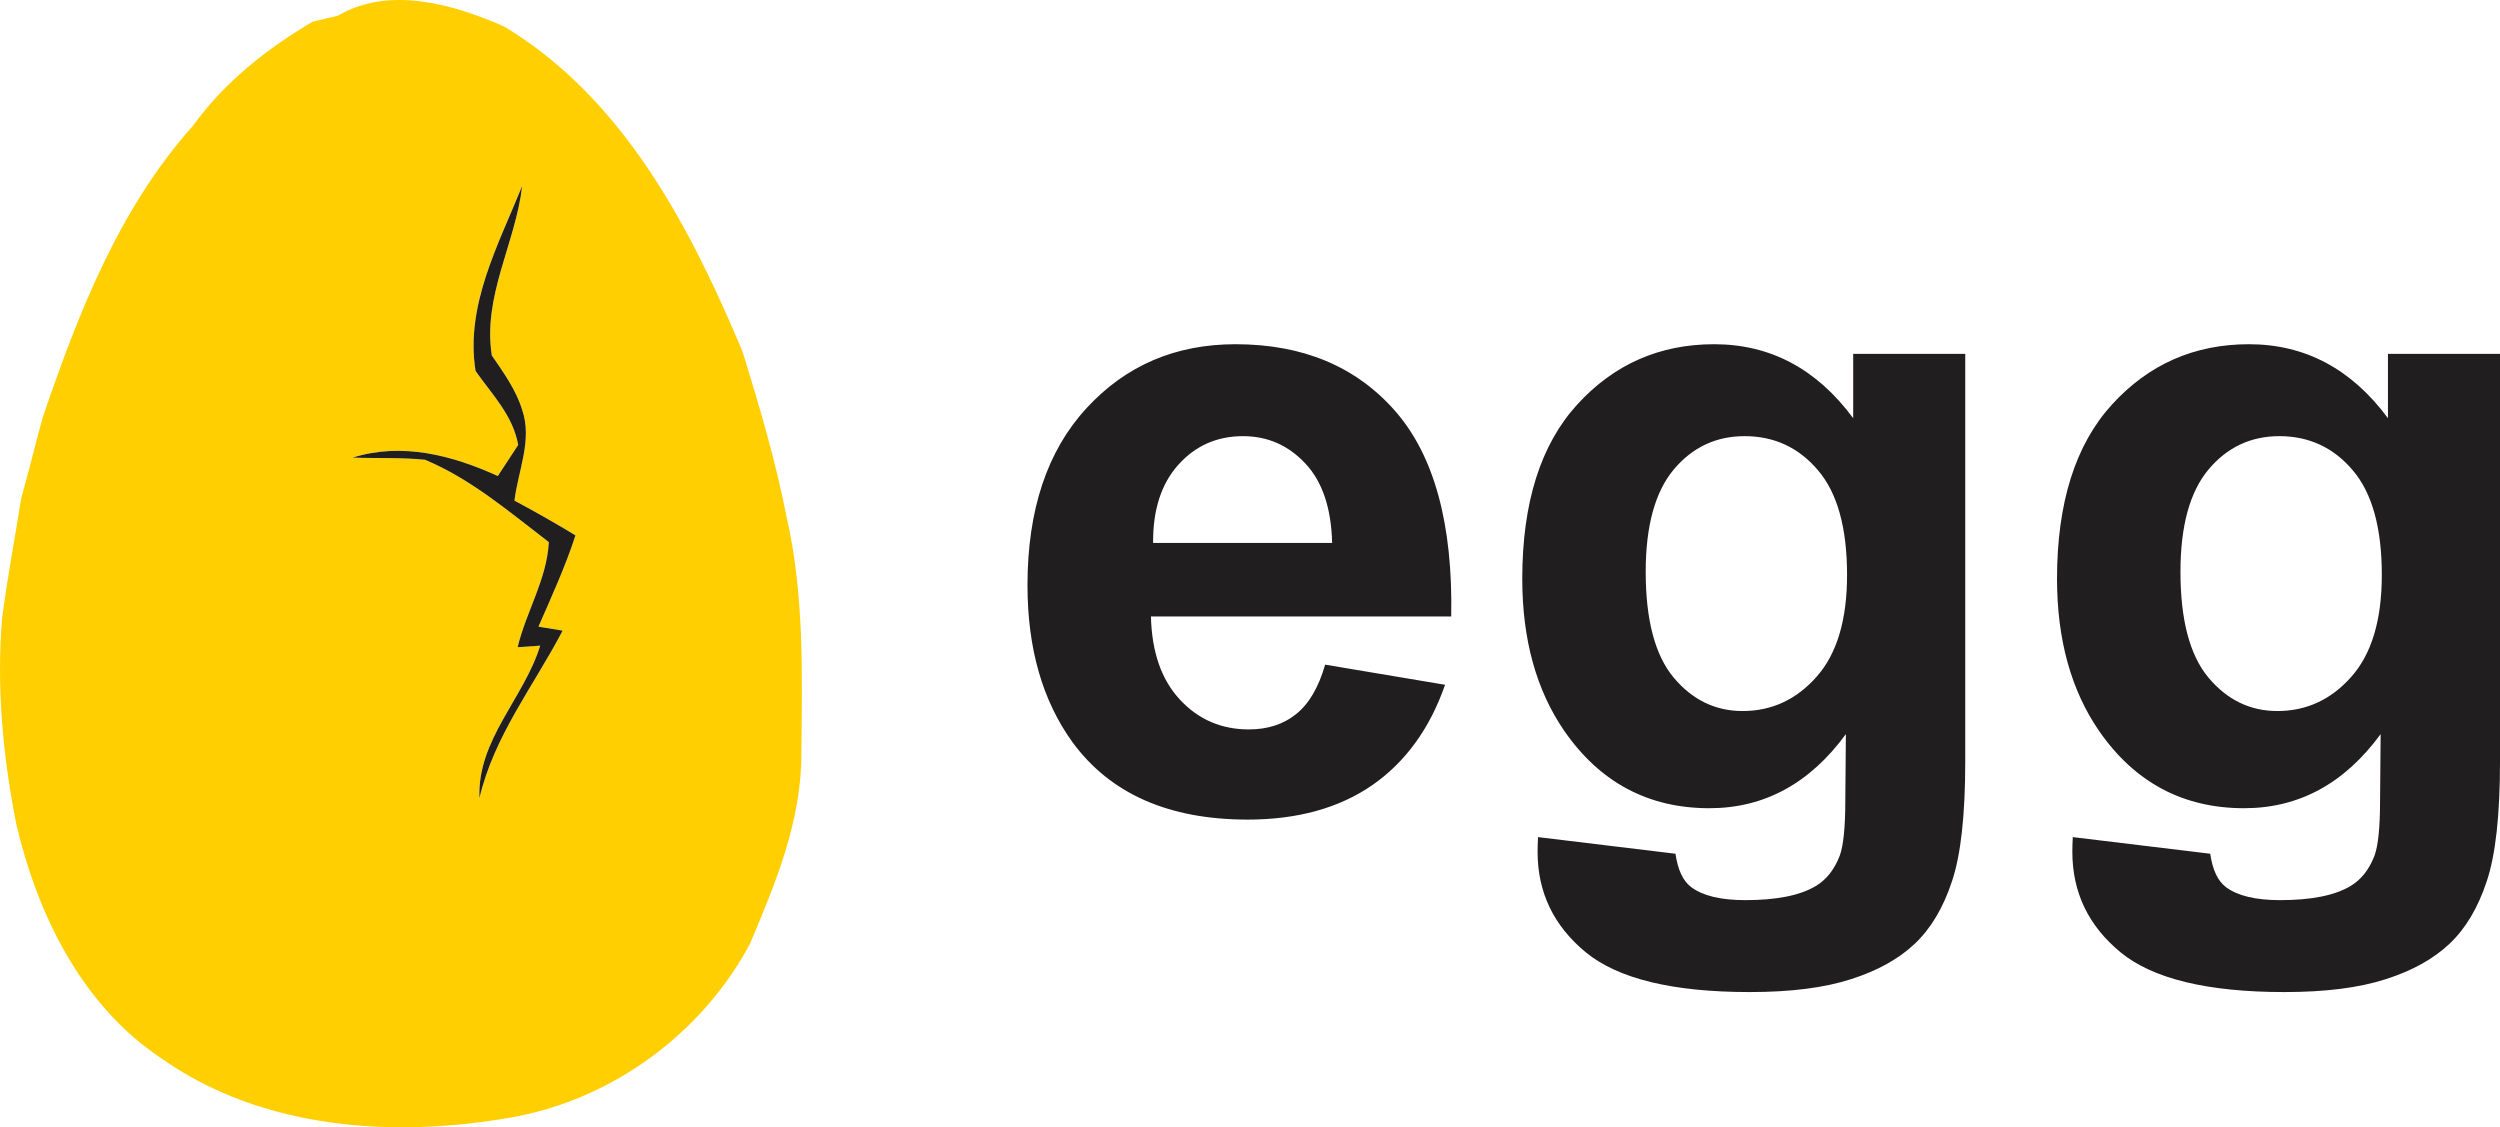 <?xml version="1.0" encoding="UTF-8"?>
<!DOCTYPE svg PUBLIC "-//W3C//DTD SVG 1.1//EN" "http://www.w3.org/Graphics/SVG/1.1/DTD/svg11.dtd">
<!-- Creator: CorelDRAW 2019 (64-Bit) -->
<svg xmlns="http://www.w3.org/2000/svg" xml:space="preserve" width="163.29mm" height="73.63mm" version="1.1" style="shape-rendering:geometricPrecision; text-rendering:geometricPrecision; image-rendering:optimizeQuality; fill-rule:evenodd; clip-rule:evenodd"
viewBox="0 0 6346.22 2861.62"
 xmlns:xlink="http://www.w3.org/1999/xlink"
 xmlns:xodm="http://www.corel.com/coreldraw/odm/2003">
 <defs>
  <style type="text/css">
   <![CDATA[
    .fil1 {fill:#201E1E;fill-rule:nonzero}
    .fil0 {fill:#FFCF01;fill-rule:nonzero}
   ]]>
  </style>
 </defs>
 <g id="__x0023_Layer_x0020_1">
  <g id="_1005033904">
   <path class="fil0" d="M857.58 39.84c129.92,-76.38 293.53,-29.3 422.52,27.69 302.75,182.29 472.36,509.5 604.81,824.95 42.69,137.99 83.77,277.13 111.68,419.05 45.23,196.6 39.69,400.13 37.62,600.65 0.92,170.07 -65.3,329.98 -130.6,483.9 -120.45,225.68 -345.21,391.59 -596.74,438.89 -302.29,55.15 -640.11,33.46 -898.1,-148.84 -201.22,-134.07 -313.6,-364.36 -367.36,-593.74 -34.15,-172.84 -51,-350.29 -35.77,-526.35 13.38,-100.84 32.3,-200.98 48.23,-301.36 19.38,-67.85 35.54,-136.61 54.45,-204.68 89.76,-263.52 193.38,-530.27 381.45,-740.72 79.6,-110.53 187.37,-195.45 303.67,-264.21 16.16,-3.93 48,-11.54 64.15,-15.23zm467.98 432.2l0 0c-60.23,149.07 -144.92,303.21 -118.38,469.59 41.76,59.53 95.07,113.07 108.22,187.83 -17.07,26.31 -34.38,52.61 -51.69,78.92 -115.61,-52.61 -242.75,-86.07 -368.29,-46.84 61.15,2.3 122.53,-0.69 183.45,5.53 116.99,48.92 214.37,132.68 314.29,209.06 -4.85,94.38 -57.46,176.29 -79.15,266.75 14.31,-0.92 42.91,-3 57.23,-3.93 -41.08,133.84 -160.15,238.6 -154.15,386.98 36.69,-157.37 137.76,-284.75 211.14,-425.06 -15.23,-2.54 -45.92,-7.61 -61.38,-10.15 33.23,-76.38 68.31,-152.3 93.92,-231.68 -50.77,-30.92 -102.46,-60.22 -154.84,-88.15 9.23,-76.38 45.92,-153.91 19.62,-230.29 -15.46,-50.99 -47.31,-94.61 -77.07,-138.22 -23.77,-150.46 60.22,-284.75 77.07,-430.36z"/>
   <path class="fil1" d="M1325.56 472.04c-16.85,145.61 -100.85,279.91 -77.07,430.36 29.77,43.61 61.61,87.22 77.07,138.22 26.3,76.38 -10.39,153.91 -19.62,230.29 52.38,27.92 104.07,57.23 154.84,88.15 -25.61,79.38 -60.69,155.3 -93.92,231.68 15.46,2.54 46.15,7.61 61.38,10.15 -73.38,140.3 -174.45,267.68 -211.14,425.06 -6,-148.38 113.07,-253.14 154.15,-386.98 -14.31,0.92 -42.92,3 -57.23,3.93 21.69,-90.46 74.3,-172.38 79.15,-266.75 -99.92,-76.38 -197.29,-160.15 -314.29,-209.06 -60.92,-6.23 -122.3,-3.23 -183.45,-5.53 125.53,-39.23 252.68,-5.77 368.29,46.84 17.31,-26.31 34.61,-52.61 51.69,-78.92 -13.15,-74.76 -66.46,-128.3 -108.22,-187.83 -26.54,-166.38 58.15,-320.52 118.38,-469.59z"/>
   <path class="fil1" d="M3363.85 1687.2l304.46 51.11c-38.89,111.49 -100.74,196.31 -184.82,254.83 -84.45,58.15 -190.01,87.41 -316.31,87.41 -200.38,0 -348.91,-65.56 -444.84,-196.68 -75.93,-105.19 -114.08,-237.79 -114.08,-398.17 0,-191.12 50,-341.13 149.64,-449.28 99.63,-108.53 225.94,-162.6 378.54,-162.6 171.12,0 306.31,56.67 405.58,170.01 98.89,113.34 146.3,287.05 141.86,521.14l-762.26 0c2.22,90.38 26.67,160.75 73.71,211.12 46.67,50.37 105.19,75.56 174.82,75.56 47.78,0 87.78,-12.97 120.01,-38.89 32.6,-25.93 57.04,-67.78 73.71,-125.56zm17.78 -308.9c-2.22,-88.53 -24.82,-155.94 -68.15,-201.86 -43.33,-46.3 -95.93,-69.26 -158.16,-69.26 -66.3,0 -121.11,24.45 -164.45,72.97 -43.33,48.52 -64.45,114.82 -63.71,198.16l454.47 0zm522.62 746.7l348.91 42.22c5.92,41.11 19.26,69.26 40,84.82 29.26,21.85 74.82,32.97 137.04,32.97 79.63,0 139.27,-11.85 179.27,-35.93 26.67,-15.93 47.04,-41.48 60.75,-77.04 9.26,-25.18 14.07,-72.23 14.07,-140.01l1.48 -168.53c-91.86,125.56 -207.42,188.16 -346.68,188.16 -154.83,0 -277.79,-65.56 -368.17,-196.31 -71.11,-103.34 -106.67,-232.24 -106.67,-385.95 0,-193.34 46.67,-340.76 139.64,-442.61 92.97,-101.86 208.9,-152.97 347.43,-152.97 142.6,0 260.38,62.6 352.98,187.79l0 -163.34 284.46 0 0 1034.13c0,135.93 -11.11,237.79 -33.71,304.83 -22.22,67.41 -53.71,120.01 -94.45,158.53 -40.37,38.15 -94.45,68.52 -162.23,90 -67.78,21.85 -153.34,32.6 -256.68,32.6 -195.56,0 -334.09,-33.71 -415.95,-100.74 -81.86,-67.41 -122.6,-152.23 -122.6,-255.57 0,-10 0.37,-22.59 1.11,-37.04zm273.35 -673.37c0,122.23 23.7,211.49 70.75,268.16 47.41,56.67 105.93,85.19 175.19,85.19 74.08,0 137.04,-29.26 188.16,-87.41 51.48,-58.15 77.04,-144.08 77.04,-258.16 0,-119.26 -24.45,-207.79 -73.71,-265.57 -48.89,-57.78 -111.12,-86.67 -186.31,-86.67 -72.97,0 -132.97,28.52 -180.38,85.19 -47.04,56.67 -70.75,142.97 -70.75,259.27zm1084.13 673.37l348.91 42.22c5.92,41.11 19.26,69.26 40,84.82 29.26,21.85 74.82,32.97 137.04,32.97 79.63,0 139.27,-11.85 179.27,-35.93 26.67,-15.93 47.04,-41.48 60.75,-77.04 9.26,-25.18 14.07,-72.23 14.07,-140.01l1.48 -168.53c-91.86,125.56 -207.42,188.16 -346.68,188.16 -154.83,0 -277.79,-65.56 -368.17,-196.31 -71.11,-103.34 -106.67,-232.24 -106.67,-385.95 0,-193.34 46.67,-340.76 139.64,-442.61 92.97,-101.86 208.9,-152.97 347.43,-152.97 142.6,0 260.38,62.6 352.98,187.79l0 -163.34 284.46 0 0 1034.13c0,135.93 -11.11,237.79 -33.71,304.83 -22.22,67.41 -53.71,120.01 -94.45,158.53 -40.37,38.15 -94.45,68.52 -162.23,90 -67.78,21.85 -153.34,32.6 -256.68,32.6 -195.56,0 -334.09,-33.71 -415.95,-100.74 -81.86,-67.41 -122.6,-152.23 -122.6,-255.57 0,-10 0.37,-22.59 1.11,-37.04zm273.35 -673.37c0,122.23 23.7,211.49 70.75,268.16 47.41,56.67 105.93,85.19 175.19,85.19 74.08,0 137.04,-29.26 188.16,-87.41 51.48,-58.15 77.04,-144.08 77.04,-258.16 0,-119.26 -24.45,-207.79 -73.71,-265.57 -48.89,-57.78 -111.12,-86.67 -186.31,-86.67 -72.97,0 -132.97,28.52 -180.38,85.19 -47.04,56.67 -70.75,142.97 -70.75,259.27z"/>
  </g>
 </g>
</svg>
